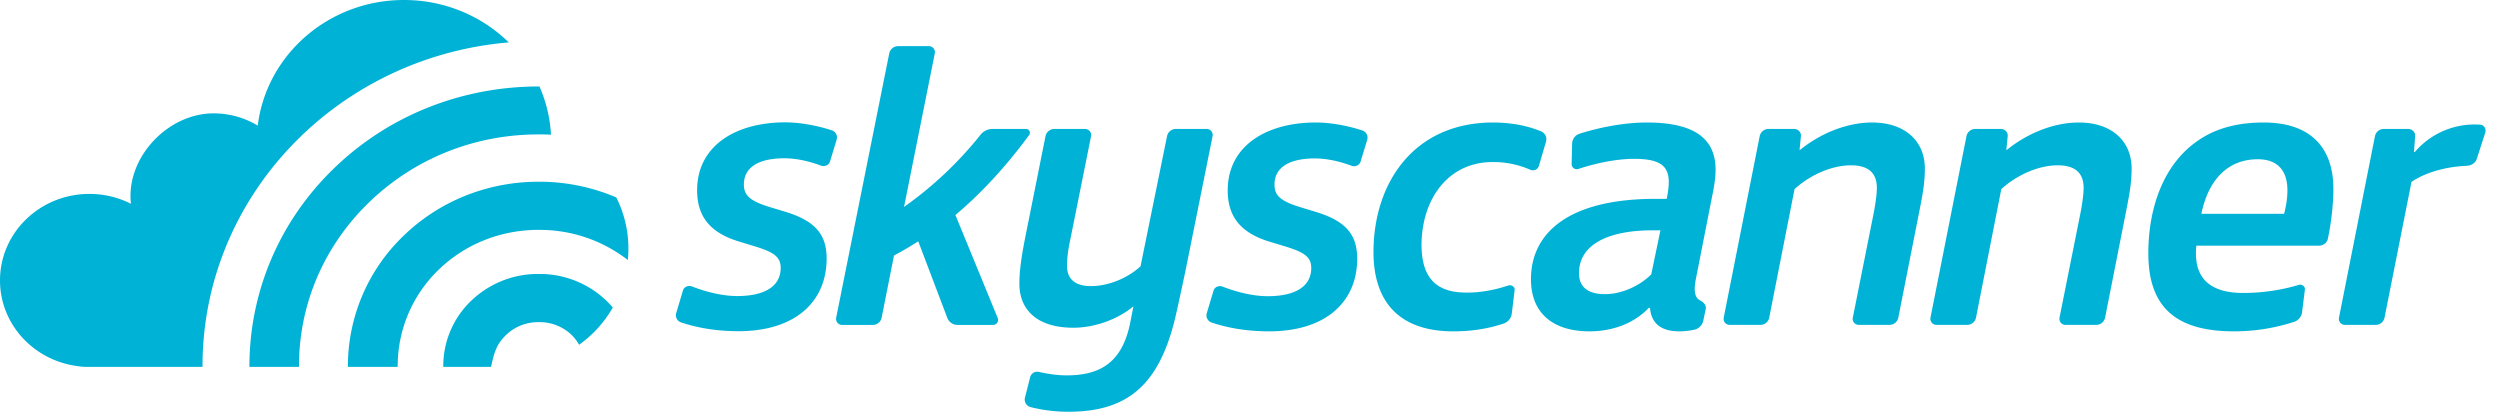 <svg width="119" height="20" xmlns="http://www.w3.org/2000/svg"><title>Skyscanner</title><path d="M39.509 7.685c-.054.176-.254.264-.431.198-.545-.203-1.162-.349-1.739-.349-.993 0-1.93.29-1.93 1.251 0 .52.3.788 1.255 1.078l.695.21c1.392.423 1.989 1.04 1.989 2.23 0 2.058-1.492 3.462-4.195 3.462-1.062 0-1.97-.162-2.741-.421a.358.358 0 0 1-.222-.449l.318-1.067c.053-.177.257-.26.434-.192.696.272 1.468.456 2.151.456 1.214 0 2.068-.404 2.068-1.346 0-.557-.398-.769-1.293-1.039l-.755-.23c-1.334-.423-1.93-1.192-1.93-2.423 0-2.096 1.81-3.23 4.197-3.23.717 0 1.537.155 2.22.383.19.062.28.264.223.449l-.314 1.029zm4.698-5.49c.186 0 .324.164.29.34L43.032 9.85a17.772 17.772 0 0 0 3.647-3.442.724.724 0 0 1 .567-.27h1.592c.153 0 .238.168.15.289-1.046 1.427-2.243 2.744-3.51 3.808l2.016 4.909a.237.237 0 0 1-.226.322h-1.692a.515.515 0 0 1-.48-.324l-1.388-3.657c-.417.27-.815.5-1.153.674l-.59 2.968a.431.431 0 0 1-.423.34H40.09a.288.288 0 0 1-.289-.34l2.528-12.59a.43.43 0 0 1 .425-.34h1.453zm7.438 3.943c.186 0 .324.163.29.34l-.986 4.91c-.08.365-.16.827-.16 1.27 0 .576.339.961 1.134.961.776 0 1.69-.327 2.366-.942l1.263-6.2c.04-.197.22-.34.426-.34h1.454c.184 0 .323.164.287.341l-1.302 6.468c-.16.75-.339 1.596-.497 2.269-.756 3.038-2.188 4.384-5.05 4.384a7.32 7.32 0 0 1-1.805-.218.373.373 0 0 1-.279-.445l.25-.982a.347.347 0 0 1 .415-.251c.412.095.884.165 1.319.165 1.691 0 2.684-.692 3.042-2.576l.14-.712c-.736.615-1.83 1.02-2.864 1.02-1.67 0-2.565-.808-2.565-2.097 0-.77.16-1.616.338-2.5l.906-4.525a.431.431 0 0 1 .425-.34h1.453zm13.119 1.554c-.054.176-.254.264-.43.198-.546-.203-1.164-.349-1.74-.349-.993 0-1.928.29-1.928 1.251 0 .52.297.788 1.252 1.077l.696.211c1.392.423 1.989 1.039 1.989 2.23 0 2.058-1.492 3.462-4.195 3.462-1.061 0-1.971-.162-2.74-.421a.36.36 0 0 1-.224-.449l.32-1.067c.052-.177.256-.26.433-.192.696.272 1.467.456 2.15.456 1.213 0 2.068-.404 2.068-1.346 0-.557-.397-.769-1.291-1.039l-.758-.23c-1.33-.423-1.927-1.192-1.927-2.423 0-2.096 1.81-3.23 4.196-3.23.718 0 1.537.155 2.221.383a.357.357 0 0 1 .221.449l-.313 1.029zm8.486.21c-.05.17-.247.25-.414.176a4.377 4.377 0 0 0-1.791-.364c-2.107 0-3.381 1.751-3.381 3.981.02 1.328.518 2.212 2.069 2.231.687.017 1.404-.118 2.052-.333.158-.053.331.055.312.215l-.136 1.12a.573.573 0 0 1-.39.473c-.72.243-1.506.371-2.395.371-2.585 0-3.798-1.422-3.798-3.77 0-3.325 1.949-6.17 5.686-6.17.906 0 1.672.163 2.294.422.193.08.29.29.233.486l-.341 1.162zm5.39 3.063h.396L78.6 13.06c-.536.538-1.392.942-2.206.942-.855 0-1.234-.384-1.234-1 0-1.404 1.472-2.038 3.48-2.038zM74.834 6.83a.503.503 0 0 1 .348-.463c.952-.307 2.154-.536 3.2-.536 1.988 0 3.28.577 3.28 2.25 0 .346-.06.769-.158 1.23l-.775 3.942c-.12.591-.06.922.203 1.052.162.079.298.23.262.402l-.117.554a.563.563 0 0 1-.433.435 3.689 3.689 0 0 1-.712.076c-.896 0-1.332-.404-1.392-1.115h-.06c-.655.692-1.65 1.115-2.823 1.115-1.69 0-2.783-.826-2.783-2.48 0-2.231 1.83-3.827 5.925-3.827h.538c.058-.289.097-.577.097-.788 0-.77-.398-1.116-1.65-1.116-.796 0-1.75.184-2.652.48a.242.242 0 0 1-.322-.229l.024-.982zM85.4 6.138c.192 0 .343.16.324.345l-.065.655h.019c.974-.788 2.228-1.307 3.44-1.307 1.511 0 2.505.846 2.505 2.192 0 .654-.099 1.192-.218 1.807l-1.046 5.295a.432.432 0 0 1-.425.34h-1.453c-.185 0-.326-.164-.288-.34l.965-4.833c.1-.48.18-1.02.18-1.346 0-.711-.399-1.077-1.234-1.077-.914 0-1.949.46-2.684 1.134l-1.206 6.122a.429.429 0 0 1-.423.34h-1.453a.287.287 0 0 1-.29-.34l1.714-8.647a.429.429 0 0 1 .424-.34H85.4zm9.843 0c.192 0 .34.16.324.345l-.066.655h.02c.974-.788 2.226-1.307 3.438-1.307 1.512 0 2.506.846 2.506 2.192 0 .654-.1 1.192-.218 1.807l-1.046 5.295a.431.431 0 0 1-.425.34h-1.454a.289.289 0 0 1-.29-.34L99 10.292c.1-.48.18-1.02.18-1.346 0-.711-.4-1.077-1.234-1.077-.914 0-1.948.46-2.684 1.134l-1.205 6.122a.43.43 0 0 1-.425.34H92.18a.29.29 0 0 1-.29-.34l1.715-8.647a.429.429 0 0 1 .425-.34h1.214zm13.479 4.039h-3.936c.318-1.558 1.213-2.596 2.684-2.596 1.014 0 1.411.615 1.411 1.48 0 .404-.078.826-.159 1.116zM6.232 9.699l-.001-.01c0 .006.002.01.002.01-.25-2.184 1.743-4.303 3.932-4.303.773 0 1.495.215 2.104.584C12.68 2.614 15.64 0 19.231 0c1.951 0 3.715.773 4.986 2.018C16.047 2.71 9.64 9.344 9.64 17.425v.039H4.138c-.17 0-.335-.016-.497-.044C1.581 17.132 0 15.418 0 13.346 0 11.073 1.905 9.23 4.257 9.23c.713 0 1.385.17 1.976.47zm98.316 1.996c-.04.29-.02.616.02.847.179.942.934 1.403 2.206 1.403.888 0 1.82-.132 2.64-.384.157-.048.32.069.299.228l-.133 1.064a.554.554 0 0 1-.367.462 9.2 9.2 0 0 1-2.877.457c-2.743 0-4.075-1.134-4.075-3.71 0-2.232.755-4.288 2.386-5.385.815-.558 1.83-.846 3.101-.846 2.307 0 3.321 1.268 3.321 3.154 0 .65-.08 1.514-.265 2.389-.041.193-.227.321-.43.321h-5.826zm10.082-5.557c.192 0 .345.159.33.345l-.054.751h.04a3.748 3.748 0 0 1 3.112-1.299c.19.012.297.205.24.38l-.402 1.244c-.064.198-.264.325-.478.333-1.005.042-1.975.32-2.631.766l-1.284 6.467a.432.432 0 0 1-.425.34h-1.453a.288.288 0 0 1-.29-.34l1.714-8.647a.43.43 0 0 1 .424-.34h1.157zM6.226 9.646c-.002-.015-.003-.021 0 0zm0 0l.005.044-.005-.044zm22.648 4.676c.105.101.203.207.296.315-.4.7-.947 1.306-1.606 1.774a2.058 2.058 0 0 0-.361-.473 2.193 2.193 0 0 0-1.554-.604 2.194 2.194 0 0 0-1.553.604c-.434.42-.571.791-.72 1.526H21.1a4.29 4.29 0 0 1 1.323-3.142 4.588 4.588 0 0 1 3.106-1.281h.239a4.588 4.588 0 0 1 3.105 1.28zm1.01-1.946a6.833 6.833 0 0 0-4.116-1.433v-.002l-.119.001h-.12c-1.683.025-3.36.651-4.643 1.892a6.36 6.36 0 0 0-1.956 4.63h-2.37a8.598 8.598 0 0 1 2.655-6.246C20.99 9.5 23.32 8.646 25.649 8.65a9.362 9.362 0 0 1 3.686.746 5.427 5.427 0 0 1 .55 2.98zM15.9 8.01c2.69-2.603 6.22-3.897 9.749-3.894h.028c.314.711.506 1.484.55 2.295a11.59 11.59 0 0 0-.563-.013h-.03c-3.046 0-5.909 1.148-8.062 3.23-2.153 2.082-3.34 4.851-3.34 7.797l.001.039h-2.36c-.01-3.42 1.328-6.845 4.027-9.454z" fill="#00B2D6" fill-rule="evenodd"/></svg>
